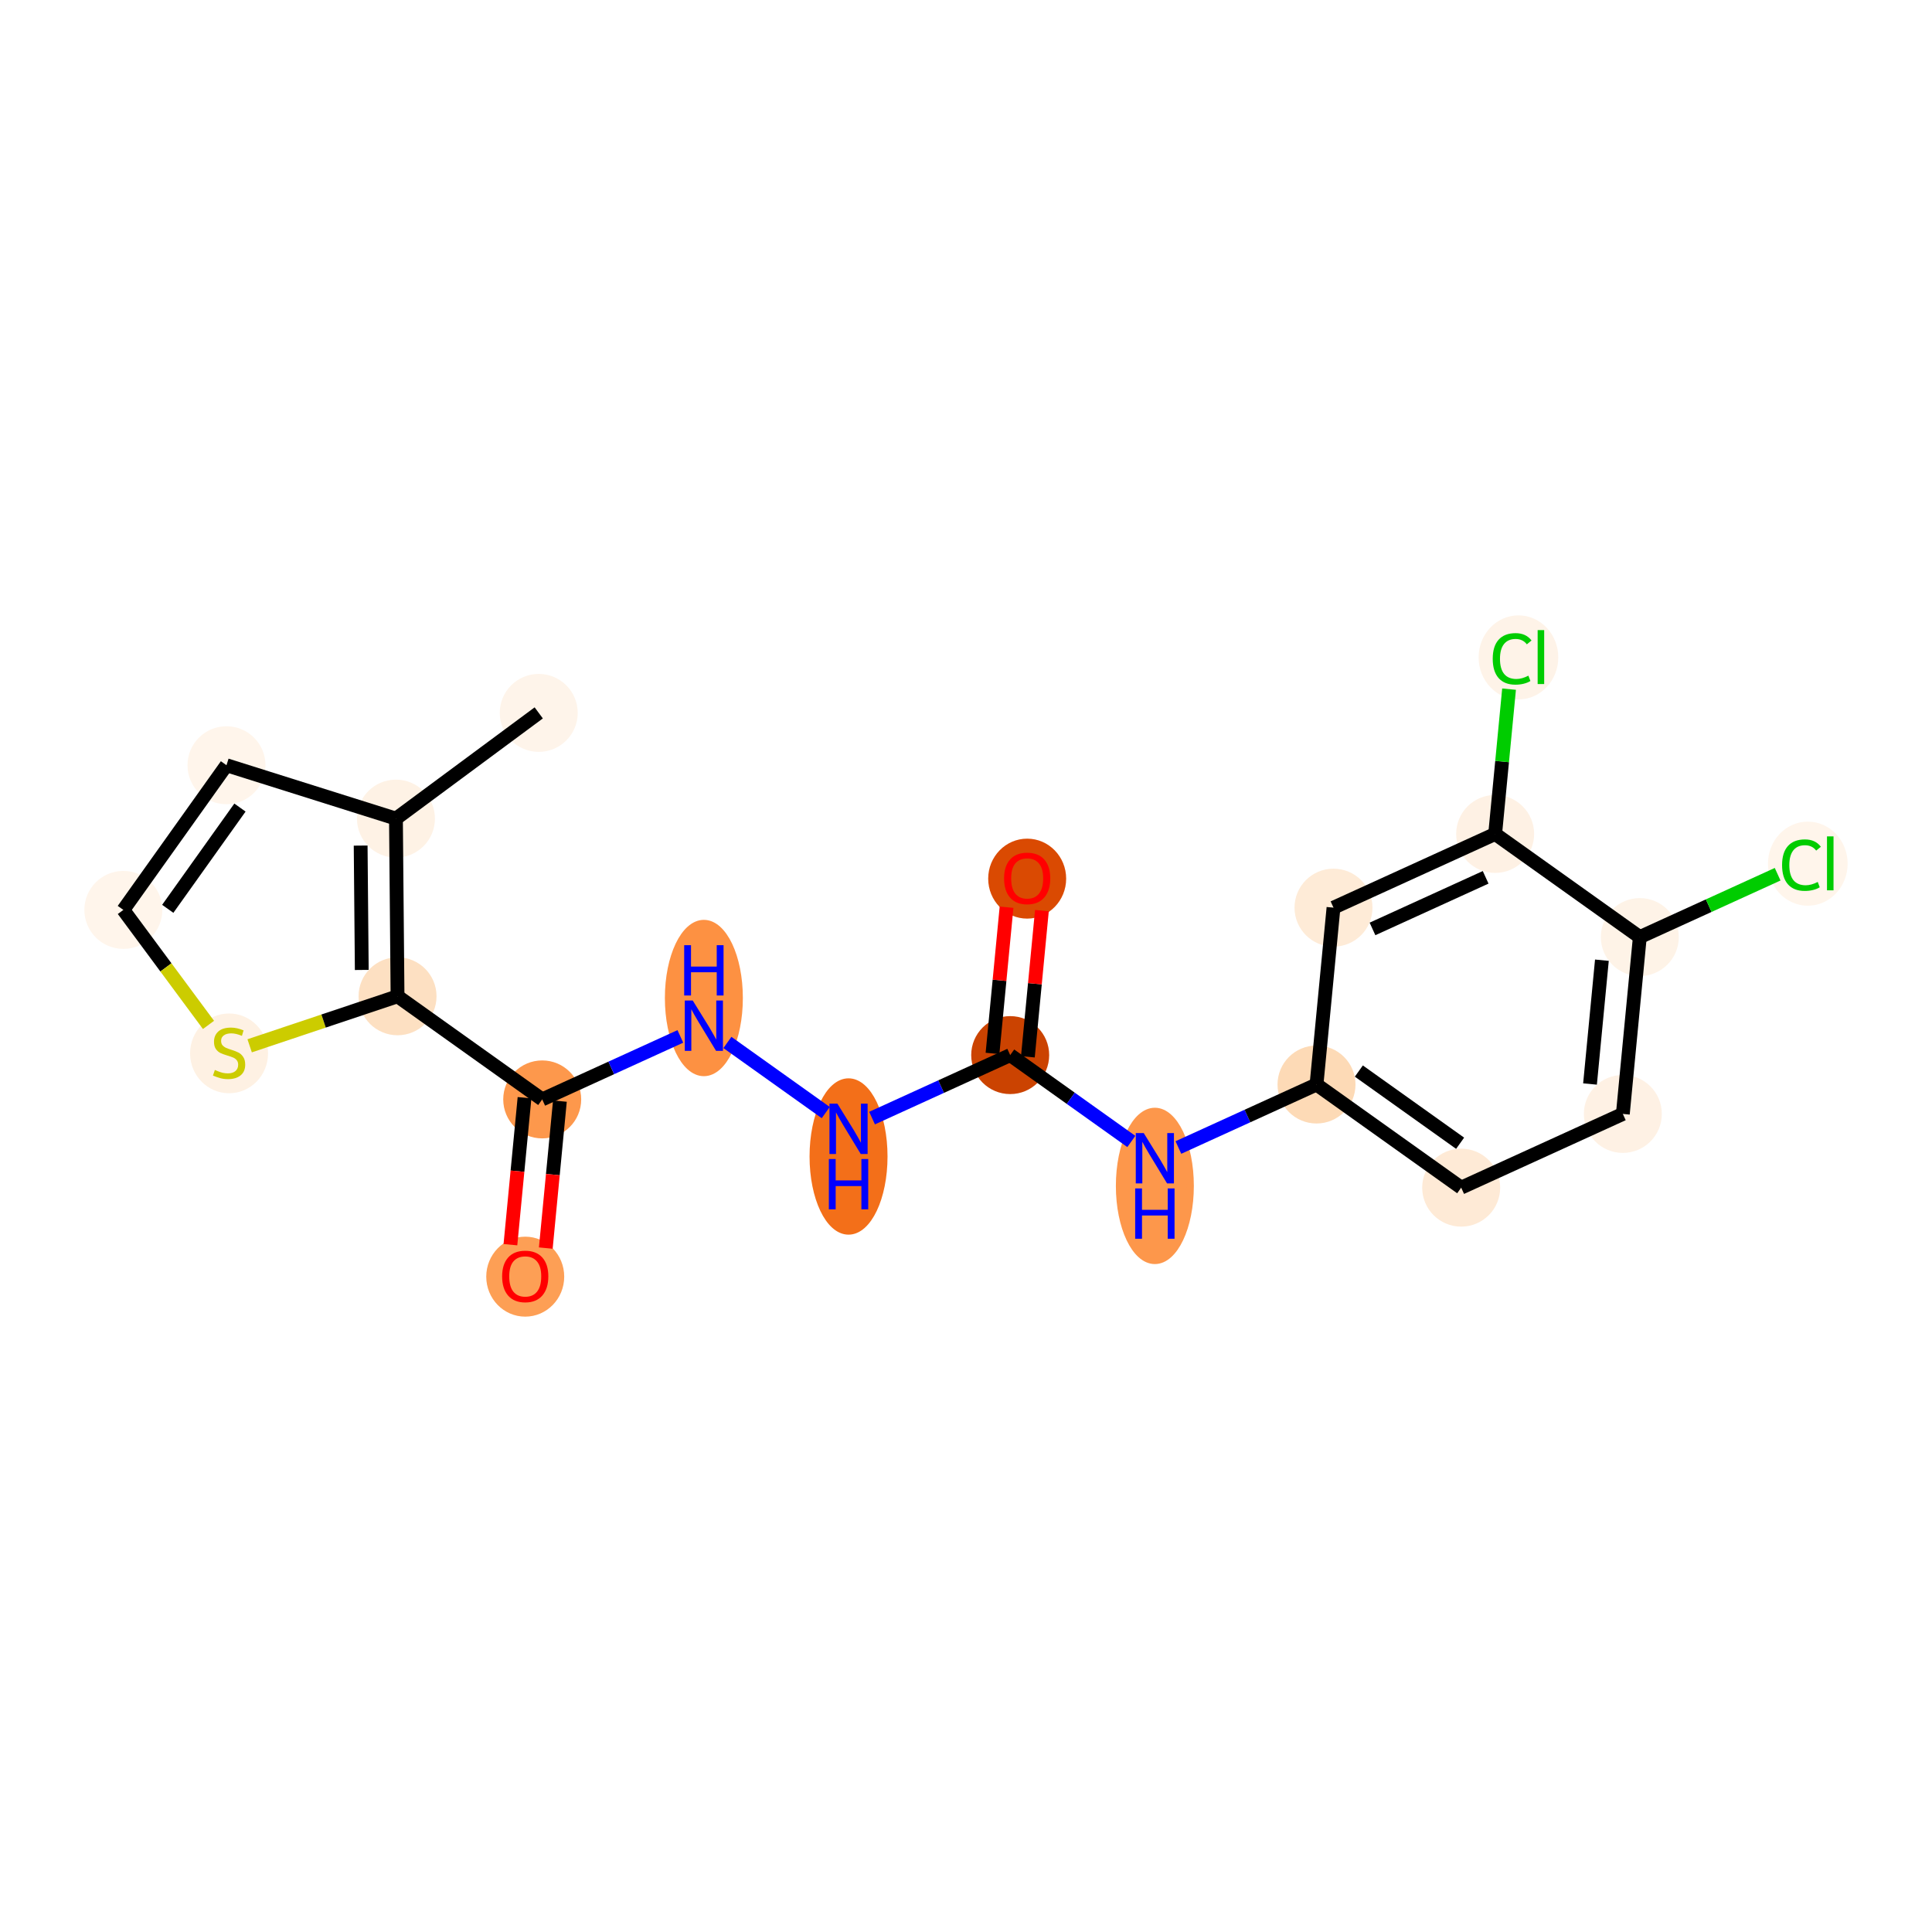<?xml version='1.0' encoding='iso-8859-1'?>
<svg version='1.1' baseProfile='full'
              xmlns='http://www.w3.org/2000/svg'
                      xmlns:rdkit='http://www.rdkit.org/xml'
                      xmlns:xlink='http://www.w3.org/1999/xlink'
                  xml:space='preserve'
width='280px' height='280px' viewBox='0 0 280 280'>
<!-- END OF HEADER -->
<rect style='opacity:1.0;fill:#FFFFFF;stroke:none' width='280' height='280' x='0' y='0'> </rect>
<ellipse cx='78.078' cy='103.318' rx='5.15' ry='5.15'  style='fill:#FEF4EA;fill-rule:evenodd;stroke:#FEF4EA;stroke-width:1.0px;stroke-linecap:butt;stroke-linejoin:miter;stroke-opacity:1' />
<ellipse cx='57.384' cy='118.64' rx='5.15' ry='5.15'  style='fill:#FEF2E5;fill-rule:evenodd;stroke:#FEF2E5;stroke-width:1.0px;stroke-linecap:butt;stroke-linejoin:miter;stroke-opacity:1' />
<ellipse cx='32.824' cy='110.903' rx='5.15' ry='5.15'  style='fill:#FFF5EB;fill-rule:evenodd;stroke:#FFF5EB;stroke-width:1.0px;stroke-linecap:butt;stroke-linejoin:miter;stroke-opacity:1' />
<ellipse cx='17.877' cy='131.87' rx='5.15' ry='5.15'  style='fill:#FFF5EB;fill-rule:evenodd;stroke:#FFF5EB;stroke-width:1.0px;stroke-linecap:butt;stroke-linejoin:miter;stroke-opacity:1' />
<ellipse cx='33.199' cy='152.662' rx='5.15' ry='5.28'  style='fill:#FEF1E3;fill-rule:evenodd;stroke:#FEF1E3;stroke-width:1.0px;stroke-linecap:butt;stroke-linejoin:miter;stroke-opacity:1' />
<ellipse cx='57.615' cy='144.388' rx='5.15' ry='5.15'  style='fill:#FDE0C2;fill-rule:evenodd;stroke:#FDE0C2;stroke-width:1.0px;stroke-linecap:butt;stroke-linejoin:miter;stroke-opacity:1' />
<ellipse cx='78.582' cy='159.335' rx='5.15' ry='5.15'  style='fill:#FD984C;fill-rule:evenodd;stroke:#FD984C;stroke-width:1.0px;stroke-linecap:butt;stroke-linejoin:miter;stroke-opacity:1' />
<ellipse cx='76.121' cy='185.023' rx='5.15' ry='5.295'  style='fill:#FD9F55;fill-rule:evenodd;stroke:#FD9F55;stroke-width:1.0px;stroke-linecap:butt;stroke-linejoin:miter;stroke-opacity:1' />
<ellipse cx='102.01' cy='144.64' rx='5.15' ry='10.828'  style='fill:#FD9142;fill-rule:evenodd;stroke:#FD9142;stroke-width:1.0px;stroke-linecap:butt;stroke-linejoin:miter;stroke-opacity:1' />
<ellipse cx='122.977' cy='167.608' rx='5.15' ry='10.828'  style='fill:#F36F19;fill-rule:evenodd;stroke:#F36F19;stroke-width:1.0px;stroke-linecap:butt;stroke-linejoin:miter;stroke-opacity:1' />
<ellipse cx='146.405' cy='152.913' rx='5.15' ry='5.15'  style='fill:#CB4301;fill-rule:evenodd;stroke:#CB4301;stroke-width:1.0px;stroke-linecap:butt;stroke-linejoin:miter;stroke-opacity:1' />
<ellipse cx='148.866' cy='127.339' rx='5.15' ry='5.295'  style='fill:#DA4A02;fill-rule:evenodd;stroke:#DA4A02;stroke-width:1.0px;stroke-linecap:butt;stroke-linejoin:miter;stroke-opacity:1' />
<ellipse cx='167.371' cy='171.871' rx='5.15' ry='10.828'  style='fill:#FD974B;fill-rule:evenodd;stroke:#FD974B;stroke-width:1.0px;stroke-linecap:butt;stroke-linejoin:miter;stroke-opacity:1' />
<ellipse cx='190.799' cy='157.176' rx='5.15' ry='5.15'  style='fill:#FDDAB6;fill-rule:evenodd;stroke:#FDDAB6;stroke-width:1.0px;stroke-linecap:butt;stroke-linejoin:miter;stroke-opacity:1' />
<ellipse cx='211.766' cy='172.123' rx='5.15' ry='5.15'  style='fill:#FEEAD6;fill-rule:evenodd;stroke:#FEEAD6;stroke-width:1.0px;stroke-linecap:butt;stroke-linejoin:miter;stroke-opacity:1' />
<ellipse cx='235.194' cy='161.439' rx='5.15' ry='5.15'  style='fill:#FEF1E4;fill-rule:evenodd;stroke:#FEF1E4;stroke-width:1.0px;stroke-linecap:butt;stroke-linejoin:miter;stroke-opacity:1' />
<ellipse cx='237.655' cy='135.808' rx='5.15' ry='5.15'  style='fill:#FEF3E7;fill-rule:evenodd;stroke:#FEF3E7;stroke-width:1.0px;stroke-linecap:butt;stroke-linejoin:miter;stroke-opacity:1' />
<ellipse cx='262' cy='125.17' rx='5.273' ry='5.593'  style='fill:#FFF5EB;fill-rule:evenodd;stroke:#FFF5EB;stroke-width:1.0px;stroke-linecap:butt;stroke-linejoin:miter;stroke-opacity:1' />
<ellipse cx='216.688' cy='120.861' rx='5.15' ry='5.15'  style='fill:#FEF1E4;fill-rule:evenodd;stroke:#FEF1E4;stroke-width:1.0px;stroke-linecap:butt;stroke-linejoin:miter;stroke-opacity:1' />
<ellipse cx='220.066' cy='95.276' rx='5.273' ry='5.593'  style='fill:#FEF3E8;fill-rule:evenodd;stroke:#FEF3E8;stroke-width:1.0px;stroke-linecap:butt;stroke-linejoin:miter;stroke-opacity:1' />
<ellipse cx='193.261' cy='131.545' rx='5.15' ry='5.15'  style='fill:#FEEBD7;fill-rule:evenodd;stroke:#FEEBD7;stroke-width:1.0px;stroke-linecap:butt;stroke-linejoin:miter;stroke-opacity:1' />
<path class='bond-0 atom-0 atom-1' d='M 78.078,103.318 L 57.384,118.64' style='fill:none;fill-rule:evenodd;stroke:#000000;stroke-width:2.0px;stroke-linecap:butt;stroke-linejoin:miter;stroke-opacity:1' />
<path class='bond-1 atom-1 atom-2' d='M 57.384,118.64 L 32.824,110.903' style='fill:none;fill-rule:evenodd;stroke:#000000;stroke-width:2.0px;stroke-linecap:butt;stroke-linejoin:miter;stroke-opacity:1' />
<path class='bond-20 atom-5 atom-1' d='M 57.615,144.388 L 57.384,118.64' style='fill:none;fill-rule:evenodd;stroke:#000000;stroke-width:2.0px;stroke-linecap:butt;stroke-linejoin:miter;stroke-opacity:1' />
<path class='bond-20 atom-5 atom-1' d='M 52.431,140.572 L 52.269,122.548' style='fill:none;fill-rule:evenodd;stroke:#000000;stroke-width:2.0px;stroke-linecap:butt;stroke-linejoin:miter;stroke-opacity:1' />
<path class='bond-2 atom-2 atom-3' d='M 32.824,110.903 L 17.877,131.87' style='fill:none;fill-rule:evenodd;stroke:#000000;stroke-width:2.0px;stroke-linecap:butt;stroke-linejoin:miter;stroke-opacity:1' />
<path class='bond-2 atom-2 atom-3' d='M 34.776,117.038 L 24.312,131.714' style='fill:none;fill-rule:evenodd;stroke:#000000;stroke-width:2.0px;stroke-linecap:butt;stroke-linejoin:miter;stroke-opacity:1' />
<path class='bond-3 atom-3 atom-4' d='M 17.877,131.87 L 24.047,140.204' style='fill:none;fill-rule:evenodd;stroke:#000000;stroke-width:2.0px;stroke-linecap:butt;stroke-linejoin:miter;stroke-opacity:1' />
<path class='bond-3 atom-3 atom-4' d='M 24.047,140.204 L 30.217,148.537' style='fill:none;fill-rule:evenodd;stroke:#CCCC00;stroke-width:2.0px;stroke-linecap:butt;stroke-linejoin:miter;stroke-opacity:1' />
<path class='bond-4 atom-4 atom-5' d='M 36.181,151.566 L 46.898,147.977' style='fill:none;fill-rule:evenodd;stroke:#CCCC00;stroke-width:2.0px;stroke-linecap:butt;stroke-linejoin:miter;stroke-opacity:1' />
<path class='bond-4 atom-4 atom-5' d='M 46.898,147.977 L 57.615,144.388' style='fill:none;fill-rule:evenodd;stroke:#000000;stroke-width:2.0px;stroke-linecap:butt;stroke-linejoin:miter;stroke-opacity:1' />
<path class='bond-5 atom-5 atom-6' d='M 57.615,144.388 L 78.582,159.335' style='fill:none;fill-rule:evenodd;stroke:#000000;stroke-width:2.0px;stroke-linecap:butt;stroke-linejoin:miter;stroke-opacity:1' />
<path class='bond-6 atom-6 atom-7' d='M 76.019,159.089 L 74.996,169.739' style='fill:none;fill-rule:evenodd;stroke:#000000;stroke-width:2.0px;stroke-linecap:butt;stroke-linejoin:miter;stroke-opacity:1' />
<path class='bond-6 atom-6 atom-7' d='M 74.996,169.739 L 73.974,180.389' style='fill:none;fill-rule:evenodd;stroke:#FF0000;stroke-width:2.0px;stroke-linecap:butt;stroke-linejoin:miter;stroke-opacity:1' />
<path class='bond-6 atom-6 atom-7' d='M 81.145,159.581 L 80.123,170.231' style='fill:none;fill-rule:evenodd;stroke:#000000;stroke-width:2.0px;stroke-linecap:butt;stroke-linejoin:miter;stroke-opacity:1' />
<path class='bond-6 atom-6 atom-7' d='M 80.123,170.231 L 79.1,180.881' style='fill:none;fill-rule:evenodd;stroke:#FF0000;stroke-width:2.0px;stroke-linecap:butt;stroke-linejoin:miter;stroke-opacity:1' />
<path class='bond-7 atom-6 atom-8' d='M 78.582,159.335 L 88.591,154.77' style='fill:none;fill-rule:evenodd;stroke:#000000;stroke-width:2.0px;stroke-linecap:butt;stroke-linejoin:miter;stroke-opacity:1' />
<path class='bond-7 atom-6 atom-8' d='M 88.591,154.77 L 98.601,150.205' style='fill:none;fill-rule:evenodd;stroke:#0000FF;stroke-width:2.0px;stroke-linecap:butt;stroke-linejoin:miter;stroke-opacity:1' />
<path class='bond-8 atom-8 atom-9' d='M 105.419,151.081 L 119.672,161.242' style='fill:none;fill-rule:evenodd;stroke:#0000FF;stroke-width:2.0px;stroke-linecap:butt;stroke-linejoin:miter;stroke-opacity:1' />
<path class='bond-9 atom-9 atom-10' d='M 126.386,162.043 L 136.395,157.478' style='fill:none;fill-rule:evenodd;stroke:#0000FF;stroke-width:2.0px;stroke-linecap:butt;stroke-linejoin:miter;stroke-opacity:1' />
<path class='bond-9 atom-9 atom-10' d='M 136.395,157.478 L 146.405,152.913' style='fill:none;fill-rule:evenodd;stroke:#000000;stroke-width:2.0px;stroke-linecap:butt;stroke-linejoin:miter;stroke-opacity:1' />
<path class='bond-10 atom-10 atom-11' d='M 148.968,153.16 L 149.985,142.566' style='fill:none;fill-rule:evenodd;stroke:#000000;stroke-width:2.0px;stroke-linecap:butt;stroke-linejoin:miter;stroke-opacity:1' />
<path class='bond-10 atom-10 atom-11' d='M 149.985,142.566 L 151.002,131.973' style='fill:none;fill-rule:evenodd;stroke:#FF0000;stroke-width:2.0px;stroke-linecap:butt;stroke-linejoin:miter;stroke-opacity:1' />
<path class='bond-10 atom-10 atom-11' d='M 143.842,152.667 L 144.859,142.074' style='fill:none;fill-rule:evenodd;stroke:#000000;stroke-width:2.0px;stroke-linecap:butt;stroke-linejoin:miter;stroke-opacity:1' />
<path class='bond-10 atom-10 atom-11' d='M 144.859,142.074 L 145.876,131.48' style='fill:none;fill-rule:evenodd;stroke:#FF0000;stroke-width:2.0px;stroke-linecap:butt;stroke-linejoin:miter;stroke-opacity:1' />
<path class='bond-11 atom-10 atom-12' d='M 146.405,152.913 L 155.183,159.172' style='fill:none;fill-rule:evenodd;stroke:#000000;stroke-width:2.0px;stroke-linecap:butt;stroke-linejoin:miter;stroke-opacity:1' />
<path class='bond-11 atom-10 atom-12' d='M 155.183,159.172 L 163.962,165.43' style='fill:none;fill-rule:evenodd;stroke:#0000FF;stroke-width:2.0px;stroke-linecap:butt;stroke-linejoin:miter;stroke-opacity:1' />
<path class='bond-12 atom-12 atom-13' d='M 170.781,166.306 L 180.79,161.741' style='fill:none;fill-rule:evenodd;stroke:#0000FF;stroke-width:2.0px;stroke-linecap:butt;stroke-linejoin:miter;stroke-opacity:1' />
<path class='bond-12 atom-12 atom-13' d='M 180.79,161.741 L 190.799,157.176' style='fill:none;fill-rule:evenodd;stroke:#000000;stroke-width:2.0px;stroke-linecap:butt;stroke-linejoin:miter;stroke-opacity:1' />
<path class='bond-13 atom-13 atom-14' d='M 190.799,157.176 L 211.766,172.123' style='fill:none;fill-rule:evenodd;stroke:#000000;stroke-width:2.0px;stroke-linecap:butt;stroke-linejoin:miter;stroke-opacity:1' />
<path class='bond-13 atom-13 atom-14' d='M 196.934,155.225 L 211.611,165.688' style='fill:none;fill-rule:evenodd;stroke:#000000;stroke-width:2.0px;stroke-linecap:butt;stroke-linejoin:miter;stroke-opacity:1' />
<path class='bond-21 atom-20 atom-13' d='M 193.261,131.545 L 190.799,157.176' style='fill:none;fill-rule:evenodd;stroke:#000000;stroke-width:2.0px;stroke-linecap:butt;stroke-linejoin:miter;stroke-opacity:1' />
<path class='bond-14 atom-14 atom-15' d='M 211.766,172.123 L 235.194,161.439' style='fill:none;fill-rule:evenodd;stroke:#000000;stroke-width:2.0px;stroke-linecap:butt;stroke-linejoin:miter;stroke-opacity:1' />
<path class='bond-15 atom-15 atom-16' d='M 235.194,161.439 L 237.655,135.808' style='fill:none;fill-rule:evenodd;stroke:#000000;stroke-width:2.0px;stroke-linecap:butt;stroke-linejoin:miter;stroke-opacity:1' />
<path class='bond-15 atom-15 atom-16' d='M 230.437,157.102 L 232.16,139.16' style='fill:none;fill-rule:evenodd;stroke:#000000;stroke-width:2.0px;stroke-linecap:butt;stroke-linejoin:miter;stroke-opacity:1' />
<path class='bond-16 atom-16 atom-17' d='M 237.655,135.808 L 247.641,131.254' style='fill:none;fill-rule:evenodd;stroke:#000000;stroke-width:2.0px;stroke-linecap:butt;stroke-linejoin:miter;stroke-opacity:1' />
<path class='bond-16 atom-16 atom-17' d='M 247.641,131.254 L 257.628,126.7' style='fill:none;fill-rule:evenodd;stroke:#00CC00;stroke-width:2.0px;stroke-linecap:butt;stroke-linejoin:miter;stroke-opacity:1' />
<path class='bond-17 atom-16 atom-18' d='M 237.655,135.808 L 216.688,120.861' style='fill:none;fill-rule:evenodd;stroke:#000000;stroke-width:2.0px;stroke-linecap:butt;stroke-linejoin:miter;stroke-opacity:1' />
<path class='bond-18 atom-18 atom-19' d='M 216.688,120.861 L 217.696,110.368' style='fill:none;fill-rule:evenodd;stroke:#000000;stroke-width:2.0px;stroke-linecap:butt;stroke-linejoin:miter;stroke-opacity:1' />
<path class='bond-18 atom-18 atom-19' d='M 217.696,110.368 L 218.704,99.875' style='fill:none;fill-rule:evenodd;stroke:#00CC00;stroke-width:2.0px;stroke-linecap:butt;stroke-linejoin:miter;stroke-opacity:1' />
<path class='bond-19 atom-18 atom-20' d='M 216.688,120.861 L 193.261,131.545' style='fill:none;fill-rule:evenodd;stroke:#000000;stroke-width:2.0px;stroke-linecap:butt;stroke-linejoin:miter;stroke-opacity:1' />
<path class='bond-19 atom-18 atom-20' d='M 215.311,127.149 L 198.912,134.628' style='fill:none;fill-rule:evenodd;stroke:#000000;stroke-width:2.0px;stroke-linecap:butt;stroke-linejoin:miter;stroke-opacity:1' />
<path  class='atom-4' d='M 31.139 155.067
Q 31.221 155.098, 31.561 155.242
Q 31.901 155.387, 32.272 155.479
Q 32.653 155.562, 33.024 155.562
Q 33.714 155.562, 34.115 155.232
Q 34.517 154.892, 34.517 154.305
Q 34.517 153.904, 34.311 153.656
Q 34.115 153.409, 33.806 153.275
Q 33.498 153.141, 32.983 152.987
Q 32.334 152.791, 31.942 152.606
Q 31.561 152.42, 31.283 152.029
Q 31.015 151.638, 31.015 150.978
Q 31.015 150.062, 31.633 149.495
Q 32.261 148.929, 33.498 148.929
Q 34.342 148.929, 35.3 149.33
L 35.063 150.124
Q 34.188 149.763, 33.528 149.763
Q 32.818 149.763, 32.426 150.062
Q 32.035 150.35, 32.045 150.855
Q 32.045 151.246, 32.241 151.483
Q 32.447 151.72, 32.735 151.854
Q 33.034 151.988, 33.528 152.142
Q 34.188 152.348, 34.579 152.554
Q 34.97 152.76, 35.248 153.183
Q 35.537 153.595, 35.537 154.305
Q 35.537 155.315, 34.857 155.86
Q 34.188 156.396, 33.065 156.396
Q 32.416 156.396, 31.922 156.252
Q 31.438 156.118, 30.861 155.881
L 31.139 155.067
' fill='#CCCC00'/>
<path  class='atom-7' d='M 72.773 184.987
Q 72.773 183.236, 73.639 182.257
Q 74.504 181.279, 76.121 181.279
Q 77.738 181.279, 78.603 182.257
Q 79.468 183.236, 79.468 184.987
Q 79.468 186.758, 78.593 187.768
Q 77.717 188.767, 76.121 188.767
Q 74.514 188.767, 73.639 187.768
Q 72.773 186.769, 72.773 184.987
M 76.121 187.943
Q 77.233 187.943, 77.831 187.201
Q 78.438 186.449, 78.438 184.987
Q 78.438 183.555, 77.831 182.834
Q 77.233 182.103, 76.121 182.103
Q 75.008 182.103, 74.401 182.824
Q 73.803 183.545, 73.803 184.987
Q 73.803 186.46, 74.401 187.201
Q 75.008 187.943, 76.121 187.943
' fill='#FF0000'/>
<path  class='atom-8' d='M 100.398 145.005
L 102.788 148.867
Q 103.024 149.248, 103.406 149.938
Q 103.787 150.628, 103.807 150.669
L 103.807 145.005
L 104.775 145.005
L 104.775 152.297
L 103.776 152.297
L 101.212 148.074
Q 100.913 147.579, 100.594 147.013
Q 100.285 146.446, 100.192 146.271
L 100.192 152.297
L 99.245 152.297
L 99.245 145.005
L 100.398 145.005
' fill='#0000FF'/>
<path  class='atom-8' d='M 99.157 136.983
L 100.146 136.983
L 100.146 140.083
L 103.874 140.083
L 103.874 136.983
L 104.863 136.983
L 104.863 144.275
L 103.874 144.275
L 103.874 140.907
L 100.146 140.907
L 100.146 144.275
L 99.157 144.275
L 99.157 136.983
' fill='#0000FF'/>
<path  class='atom-9' d='M 121.365 159.952
L 123.754 163.814
Q 123.991 164.195, 124.372 164.885
Q 124.753 165.575, 124.774 165.616
L 124.774 159.952
L 125.742 159.952
L 125.742 167.244
L 124.743 167.244
L 122.178 163.021
Q 121.88 162.527, 121.561 161.96
Q 121.252 161.394, 121.159 161.218
L 121.159 167.244
L 120.211 167.244
L 120.211 159.952
L 121.365 159.952
' fill='#0000FF'/>
<path  class='atom-9' d='M 120.124 167.973
L 121.112 167.973
L 121.112 171.073
L 124.841 171.073
L 124.841 167.973
L 125.83 167.973
L 125.83 175.265
L 124.841 175.265
L 124.841 171.897
L 121.112 171.897
L 121.112 175.265
L 120.124 175.265
L 120.124 167.973
' fill='#0000FF'/>
<path  class='atom-11' d='M 145.518 127.303
Q 145.518 125.552, 146.384 124.573
Q 147.249 123.595, 148.866 123.595
Q 150.483 123.595, 151.348 124.573
Q 152.213 125.552, 152.213 127.303
Q 152.213 129.074, 151.338 130.084
Q 150.462 131.083, 148.866 131.083
Q 147.259 131.083, 146.384 130.084
Q 145.518 129.085, 145.518 127.303
M 148.866 130.259
Q 149.978 130.259, 150.576 129.517
Q 151.183 128.765, 151.183 127.303
Q 151.183 125.871, 150.576 125.15
Q 149.978 124.419, 148.866 124.419
Q 147.753 124.419, 147.146 125.14
Q 146.548 125.861, 146.548 127.303
Q 146.548 128.776, 147.146 129.517
Q 147.753 130.259, 148.866 130.259
' fill='#FF0000'/>
<path  class='atom-12' d='M 165.76 164.214
L 168.149 168.077
Q 168.386 168.458, 168.767 169.148
Q 169.148 169.838, 169.169 169.879
L 169.169 164.214
L 170.137 164.214
L 170.137 171.507
L 169.138 171.507
L 166.573 167.284
Q 166.275 166.789, 165.955 166.223
Q 165.646 165.656, 165.554 165.481
L 165.554 171.507
L 164.606 171.507
L 164.606 164.214
L 165.76 164.214
' fill='#0000FF'/>
<path  class='atom-12' d='M 164.518 172.236
L 165.507 172.236
L 165.507 175.336
L 169.236 175.336
L 169.236 172.236
L 170.224 172.236
L 170.224 179.528
L 169.236 179.528
L 169.236 176.16
L 165.507 176.16
L 165.507 179.528
L 164.518 179.528
L 164.518 172.236
' fill='#0000FF'/>
<path  class='atom-17' d='M 258.271 125.376
Q 258.271 123.563, 259.116 122.616
Q 259.971 121.658, 261.588 121.658
Q 263.092 121.658, 263.895 122.719
L 263.215 123.275
Q 262.628 122.502, 261.588 122.502
Q 260.486 122.502, 259.899 123.244
Q 259.322 123.975, 259.322 125.376
Q 259.322 126.818, 259.919 127.56
Q 260.527 128.301, 261.701 128.301
Q 262.505 128.301, 263.442 127.817
L 263.73 128.589
Q 263.349 128.837, 262.772 128.981
Q 262.196 129.125, 261.557 129.125
Q 259.971 129.125, 259.116 128.157
Q 258.271 127.189, 258.271 125.376
' fill='#00CC00'/>
<path  class='atom-17' d='M 264.781 121.215
L 265.728 121.215
L 265.728 129.032
L 264.781 129.032
L 264.781 121.215
' fill='#00CC00'/>
<path  class='atom-19' d='M 216.338 95.482
Q 216.338 93.669, 217.182 92.722
Q 218.037 91.764, 219.654 91.764
Q 221.158 91.764, 221.961 92.825
L 221.282 93.381
Q 220.695 92.608, 219.654 92.608
Q 218.552 92.608, 217.965 93.35
Q 217.388 94.081, 217.388 95.482
Q 217.388 96.924, 217.986 97.665
Q 218.593 98.407, 219.768 98.407
Q 220.571 98.407, 221.508 97.923
L 221.797 98.695
Q 221.416 98.942, 220.839 99.087
Q 220.262 99.231, 219.623 99.231
Q 218.037 99.231, 217.182 98.263
Q 216.338 97.295, 216.338 95.482
' fill='#00CC00'/>
<path  class='atom-19' d='M 222.847 91.321
L 223.795 91.321
L 223.795 99.138
L 222.847 99.138
L 222.847 91.321
' fill='#00CC00'/>
</svg>
